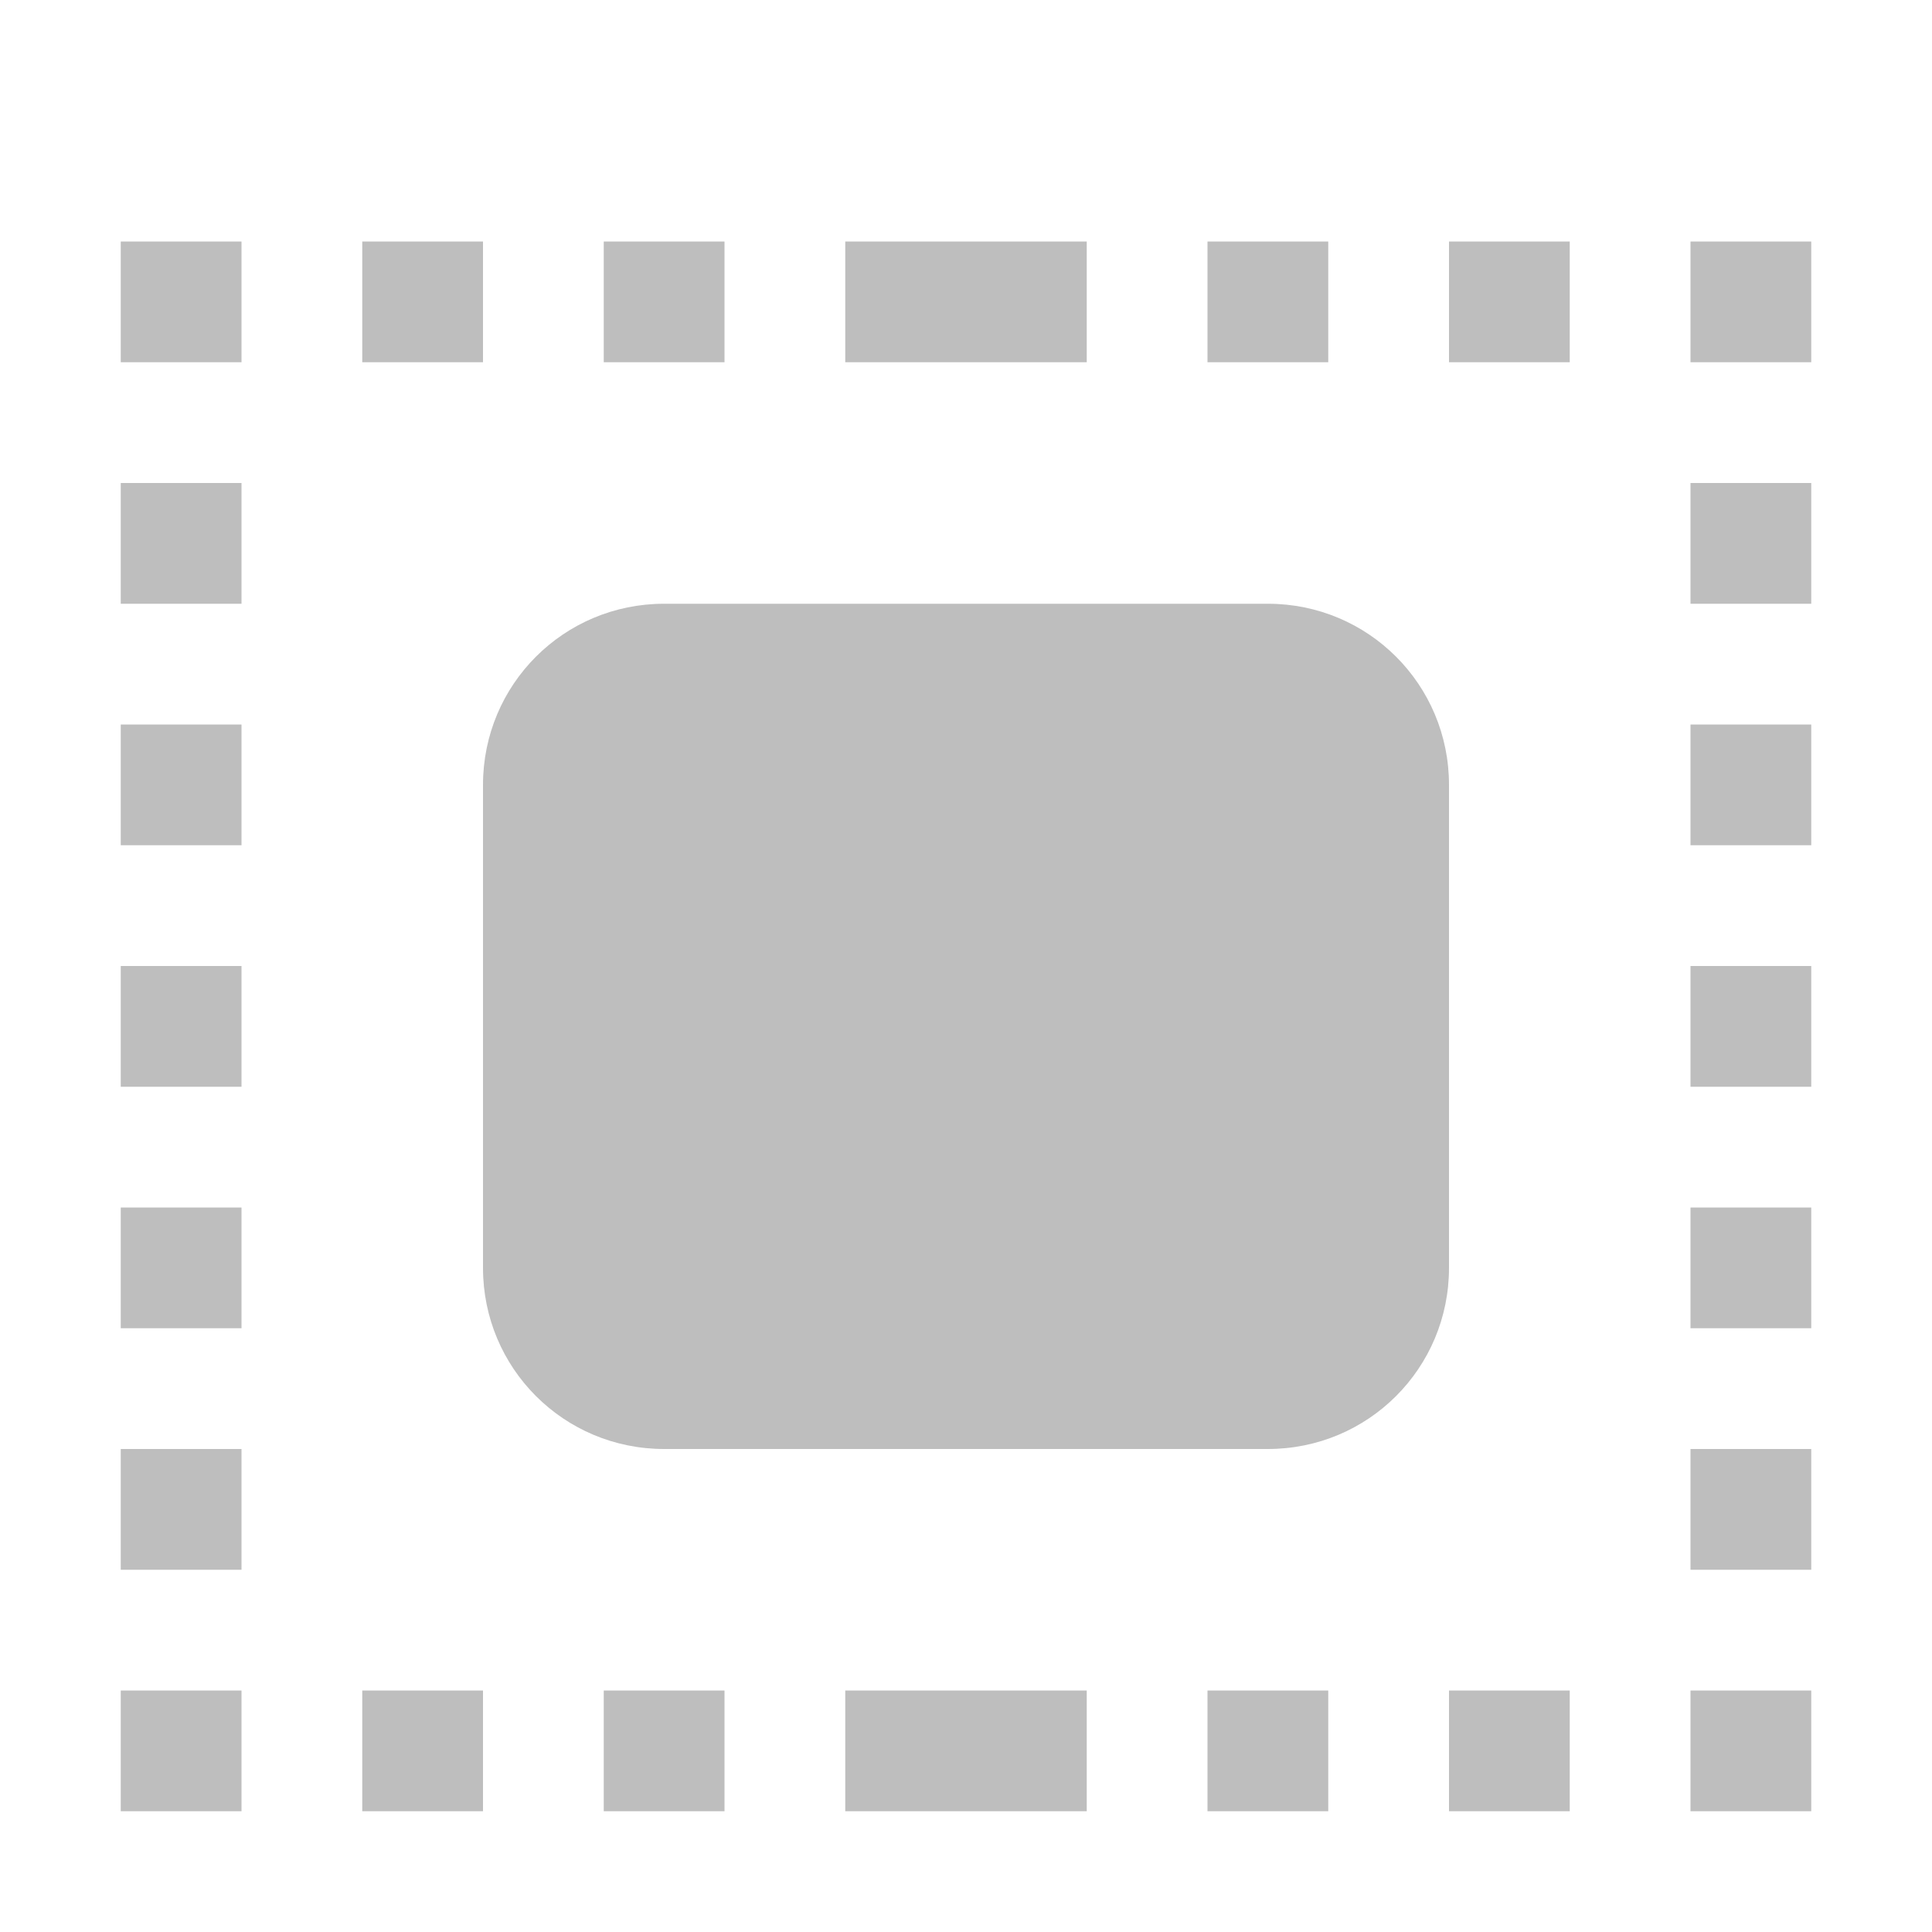 <svg width="16" height="16" version="1.1" xmlns="http://www.w3.org/2000/svg">
	<path fill="#bebebe" d="m1 2v1h1v-1h-1zm2 0v1h1v-1h-1zm2 0v1h1v-1h-1zm2 0v1h2v-1h-2zm3 0v1h1v-1h-1zm2 0v1h1v-1h-1zm2 0v1h1v-1h-1zm-13 2v1h1v-1h-1zm13 0v1h1v-1h-1zm-8.5 1c-0.831 0-1.5 0.669-1.5 1.5v4c0 0.831 0.669 1.5 1.5 1.5h5c0.831 0 1.5-0.669 1.5-1.5v-4c0-0.831-0.669-1.5-1.5-1.5h-5zm-4.5 1v1h1v-1h-1zm13 0v1h1v-1h-1zm-13 2v1h1v-1h-1zm13 0v1h1v-1h-1zm-13 2v1h1v-1h-1zm13 0v1h1v-1h-1zm-13 2v1h1v-1h-1zm13 0v1h1v-1h-1zm-13 2v1h1v-1h-1zm2 0v1h1v-1h-1zm2 0v1h1v-1h-1zm2 0v1h2v-1h-2zm3 0v1h1v-1h-1zm2 0v1h1v-1h-1zm2 0v1h1v-1h-1z"/>
</svg>
